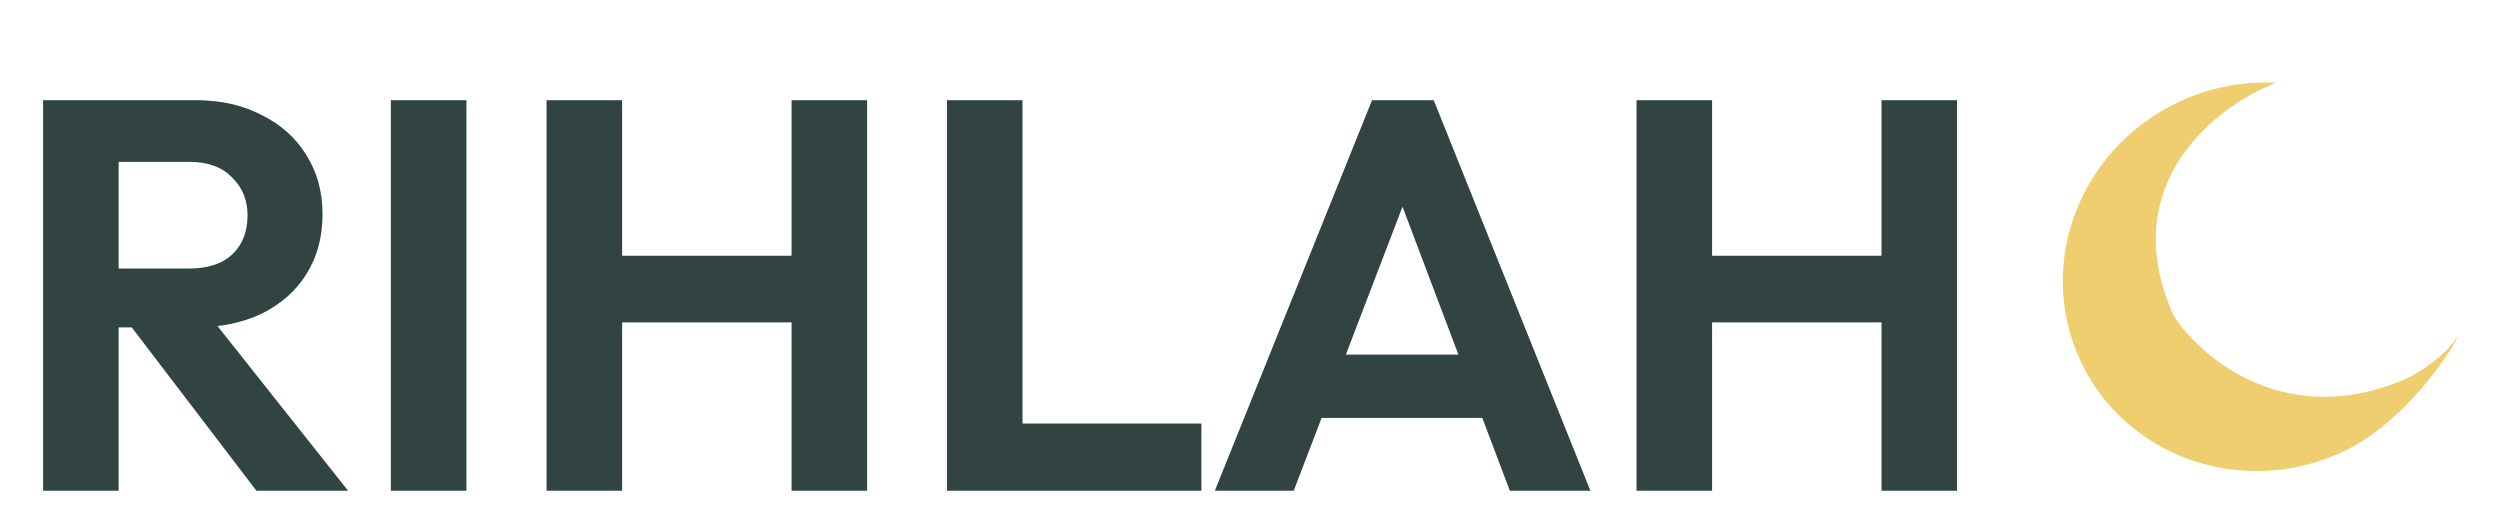 <svg width="270" height="57" viewBox="0 0 270 57" fill="none" xmlns="http://www.w3.org/2000/svg">
<g filter="url(#filter0_d_1944_219)">
<path d="M10.654 31.36V25H20.434C22.434 25 23.974 24.5 25.054 23.5C26.174 22.46 26.734 21.04 26.734 19.24C26.734 17.6 26.174 16.24 25.054 15.16C23.974 14.04 22.434 13.48 20.434 13.48H10.654V6.82H21.154C23.874 6.82 26.254 7.36 28.294 8.44C30.374 9.48 31.974 10.92 33.094 12.76C34.254 14.6 34.834 16.72 34.834 19.12C34.834 21.6 34.254 23.76 33.094 25.6C31.974 27.4 30.374 28.82 28.294 29.86C26.214 30.86 23.794 31.36 21.034 31.36H10.654ZM4.654 49V6.82H12.814V49H4.654ZM27.694 49L13.774 30.76L21.274 28.42L37.594 49H27.694ZM42.213 49V6.82H50.373V49H42.213ZM59.029 49V6.82H67.189V49H59.029ZM85.489 49V6.82H93.649V49H85.489ZM64.189 30.82V23.62H87.769V30.82H64.189ZM102.271 49V6.82H110.431V49H102.271ZM108.271 49V41.74H129.751V49H108.271ZM131.202 49L148.182 6.82H154.842L171.762 49H163.062L149.982 14.38H152.982L139.722 49H131.202ZM140.202 41.14V34.3H162.882V41.14H140.202ZM176.744 49V6.82H184.904V49H176.744ZM203.204 49V6.82H211.364V49H203.204ZM181.904 30.82V23.62H205.484V30.82H181.904Z" fill="#314441"/>
</g>
<g filter="url(#filter1_d_1944_219)">
<path d="M224.584 34.741C229.325 45.244 241.944 49.798 252.769 44.912C261.198 41.108 266.732 30.368 265.177 32.673C263.933 34.516 261.327 36.166 260.179 36.76C247.164 42.634 237.821 34.794 234.777 30.14C228.321 15.838 239.448 7.384 245.819 4.944C242.431 4.762 238.931 5.372 235.601 6.875C224.776 11.761 219.843 24.237 224.584 34.741Z" fill="#EECE6F"/>
</g>
<defs>
<filter id="filter0_d_1944_219" x="0.654" y="6.82" width="214.71" height="50.18" filterUnits="userSpaceOnUse" color-interpolation-filters="sRGB">
<feFlood flood-opacity="0" result="BackgroundImageFix"/>
<feColorMatrix in="SourceAlpha" type="matrix" values="0 0 0 0 0 0 0 0 0 0 0 0 0 0 0 0 0 0 127 0" result="hardAlpha"/>
<feOffset dy="4"/>
<feGaussianBlur stdDeviation="2"/>
<feComposite in2="hardAlpha" operator="out"/>
<feColorMatrix type="matrix" values="0 0 0 0 0 0 0 0 0 0 0 0 0 0 0 0 0 0 0.25 0"/>
<feBlend mode="normal" in2="BackgroundImageFix" result="effect1_dropShadow_1944_219"/>
<feBlend mode="normal" in="SourceGraphic" in2="effect1_dropShadow_1944_219" result="shape"/>
</filter>
<filter id="filter1_d_1944_219" x="218.781" y="4.913" width="50.657" height="49.961" filterUnits="userSpaceOnUse" color-interpolation-filters="sRGB">
<feFlood flood-opacity="0" result="BackgroundImageFix"/>
<feColorMatrix in="SourceAlpha" type="matrix" values="0 0 0 0 0 0 0 0 0 0 0 0 0 0 0 0 0 0 127 0" result="hardAlpha"/>
<feOffset dy="4"/>
<feGaussianBlur stdDeviation="2"/>
<feComposite in2="hardAlpha" operator="out"/>
<feColorMatrix type="matrix" values="0 0 0 0 0 0 0 0 0 0 0 0 0 0 0 0 0 0 0.25 0"/>
<feBlend mode="normal" in2="BackgroundImageFix" result="effect1_dropShadow_1944_219"/>
<feBlend mode="normal" in="SourceGraphic" in2="effect1_dropShadow_1944_219" result="shape"/>
</filter>
</defs>
</svg>
